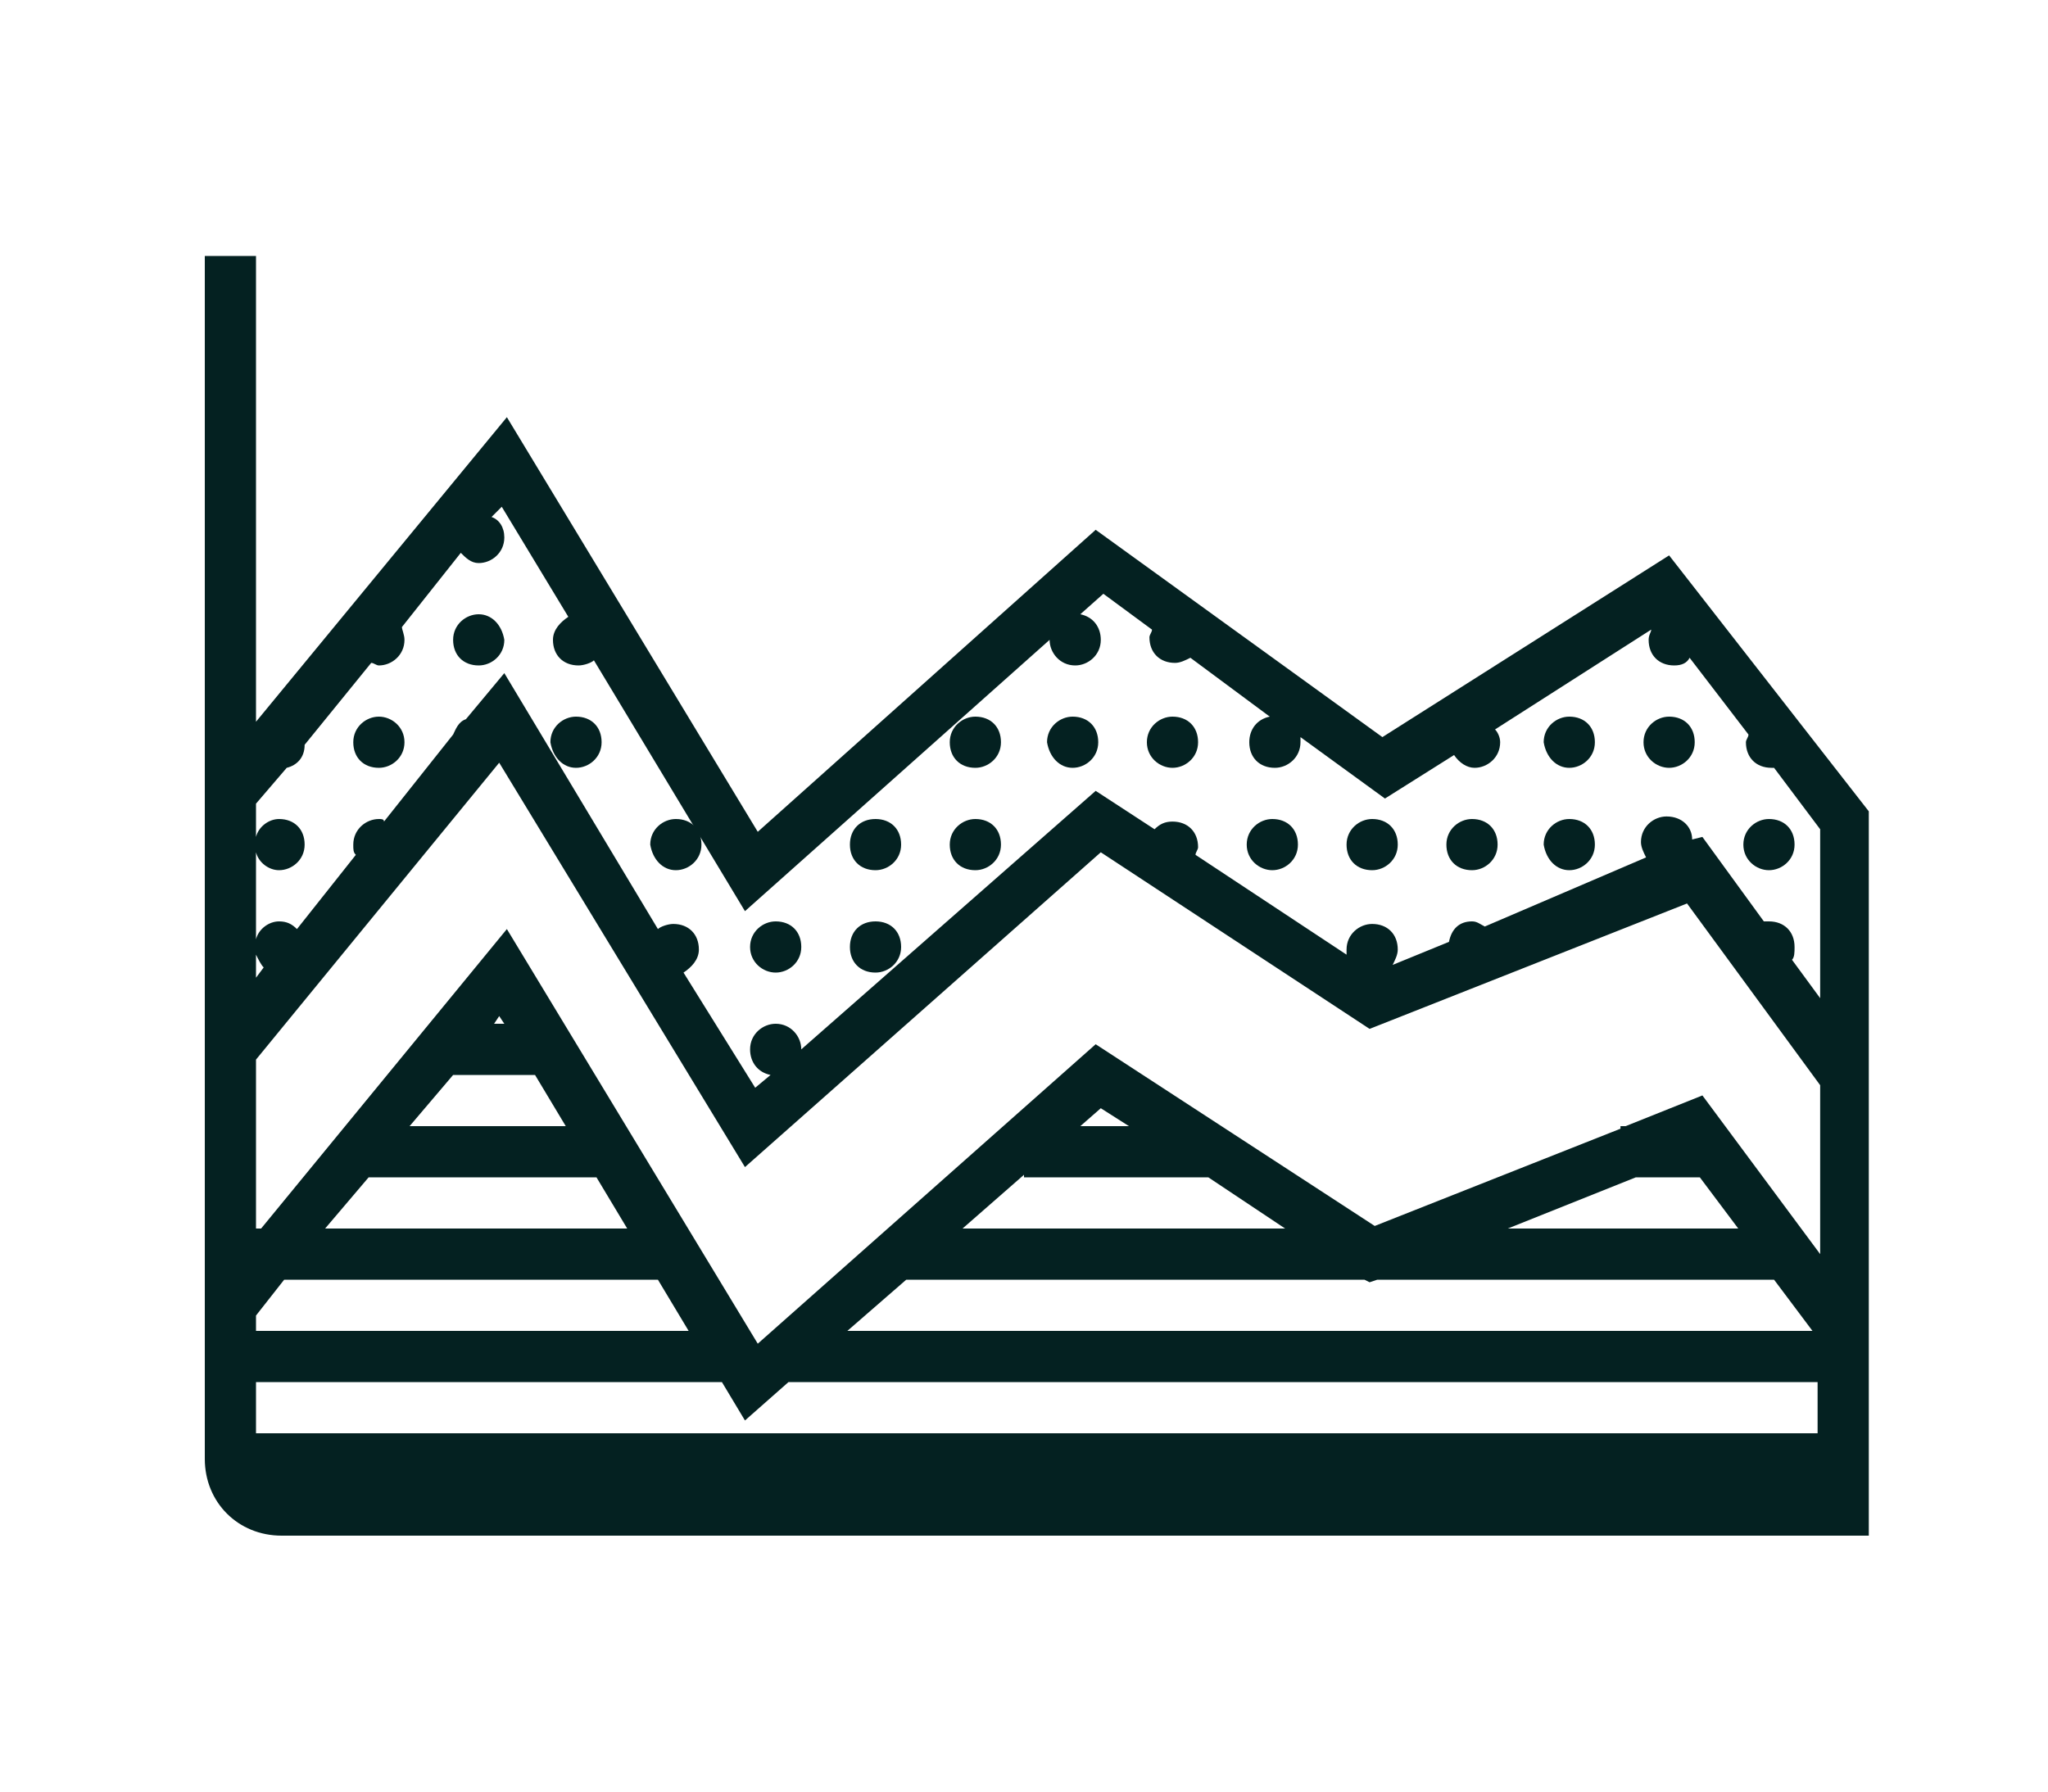 <svg xmlns="http://www.w3.org/2000/svg" xmlns:xlink="http://www.w3.org/1999/xlink" x="0" y="0" version="1.1" viewBox="0 0 80 70" style="enable-background:new 0 0 80 70" xml:space="preserve"><style type="text/css">.st0{fill:#042121}</style><g id="Layer_7"><g><path d="M65.2,21.7L54,28.8l-11.2-8.1L29.6,32.5l-9.8-16.2L10,28.2V10H8v42v2v3c0,1.7,1.3,3,3,3h60h2V31.7L65.2,21.7z M22.2,24.1c-0.3,0.2-0.6,0.5-0.6,0.9c0,0.6,0.4,1,1,1c0.2,0,0.5-0.1,0.6-0.2l5.9,9.8L41,25c0,0.5,0.4,1,1,1c0.5,0,1-0.4,1-1 c0-0.5-0.3-0.9-0.8-1l0.9-0.8l1.9,1.4c0,0.1-0.1,0.2-0.1,0.3c0,0.6,0.4,1,1,1c0.2,0,0.4-0.1,0.6-0.2l3.1,2.3 c-0.5,0.1-0.8,0.5-0.8,1c0,0.6,0.4,1,1,1c0.5,0,1-0.4,1-1c0-0.1,0-0.1,0-0.2l3.3,2.4l2.7-1.7c0.2,0.3,0.5,0.5,0.8,0.5 c0.5,0,1-0.4,1-1c0-0.2-0.1-0.4-0.2-0.5l6.1-3.9c0,0.1-0.1,0.2-0.1,0.4c0,0.6,0.4,1,1,1c0.3,0,0.5-0.1,0.6-0.3l2.3,3 c0,0.1-0.1,0.2-0.1,0.3c0,0.6,0.4,1,1,1c0,0,0,0,0.1,0l1.8,2.4v6.6l-1.1-1.5c0.1-0.1,0.1-0.3,0.1-0.5c0-0.6-0.4-1-1-1 c-0.1,0-0.1,0-0.2,0l-2.4-3.3l-0.4,0.1c0-0.5-0.4-0.9-1-0.9c-0.5,0-1,0.4-1,1c0,0.2,0.1,0.4,0.2,0.6L58,36.2 c-0.2-0.1-0.3-0.2-0.5-0.2c-0.5,0-0.8,0.3-0.9,0.8l-2.2,0.9c0.1-0.2,0.2-0.4,0.2-0.6c0-0.6-0.4-1-1-1c-0.5,0-1,0.4-1,1 c0,0.1,0,0.1,0,0.2l-5.9-3.9c0-0.1,0.1-0.2,0.1-0.3c0-0.6-0.4-1-1-1c-0.3,0-0.5,0.1-0.7,0.3l-2.3-1.5L31.3,41c0-0.5-0.4-1-1-1 c-0.5,0-1,0.4-1,1c0,0.5,0.3,0.9,0.8,1l-0.6,0.5l-2.8-4.5c0.3-0.2,0.6-0.5,0.6-0.9c0-0.6-0.4-1-1-1c-0.2,0-0.5,0.1-0.6,0.2l-6-10 l-1.5,1.8c-0.3,0.1-0.4,0.4-0.5,0.6L15,32.1C15,32,14.9,32,14.8,32c-0.5,0-1,0.4-1,1c0,0.2,0,0.3,0.1,0.4l-2.3,2.9 c-0.2-0.2-0.4-0.3-0.7-0.3c-0.4,0-0.8,0.3-0.9,0.7v-3.4c0.1,0.4,0.5,0.7,0.9,0.7c0.5,0,1-0.4,1-1c0-0.6-0.4-1-1-1 c-0.4,0-0.8,0.3-0.9,0.7v-1.3l1.2-1.4c0.4-0.1,0.7-0.4,0.7-0.9l2.6-3.2c0.1,0,0.2,0.1,0.3,0.1c0.5,0,1-0.4,1-1 c0-0.2-0.1-0.4-0.1-0.5l2.3-2.9c0.2,0.2,0.4,0.4,0.7,0.4c0.5,0,1-0.4,1-1c0-0.4-0.2-0.7-0.5-0.8l0.4-0.4L22.2,24.1z M47.2,46l3,2 H37.6l2.4-2.1V46H47.2z M42.2,44l0.8-0.7l1.1,0.7H42.2z M63.9,46h2.5l1.5,2h-9L63.9,46z M35.4,50h17.9l0.2,0.1l0.3-0.1h15.5l1.5,2 H33.1L35.4,50z M66.5,42.8L63.5,44h-0.2v0.1l-9.6,3.8l-10.9-7.1L29.6,52.5l-9.8-16.2L10.2,48H10v-6.6l9.5-11.6l9.6,15.8L43,33.3 l10.5,6.9l12.4-4.9l5.2,7.1v6.6L66.5,42.8z M17.7,42h3.2l1.2,2H16L17.7,42z M19.3,40l0.2-0.3l0.2,0.3H19.3z M14.4,46h8.9l1.2,2 H12.7L14.4,46z M10,37.3c0.1,0.2,0.2,0.4,0.3,0.5L10,38.2V37.3z M10,51.4l1.1-1.4h14.6l1.2,2H10V51.4z M10,54h18.2l0.9,1.5 l1.7-1.5H71v2H10V54z" class="st0"/><path d="M14.8,28c-0.5,0-1,0.4-1,1c0,0.6,0.4,1,1,1c0.5,0,1-0.4,1-1C15.8,28.4,15.3,28,14.8,28z" class="st0"/><path d="M18.7,24c-0.5,0-1,0.4-1,1c0,0.6,0.4,1,1,1c0.5,0,1-0.4,1-1C19.6,24.4,19.2,24,18.7,24z" class="st0"/><path d="M22.5,30c0.5,0,1-0.4,1-1c0-0.6-0.4-1-1-1c-0.5,0-1,0.4-1,1C21.6,29.6,22,30,22.5,30z" class="st0"/><path d="M26.4,34c0.5,0,1-0.4,1-1c0-0.6-0.4-1-1-1c-0.5,0-1,0.4-1,1C25.5,33.6,25.9,34,26.4,34z" class="st0"/><path d="M30.3,38c0.5,0,1-0.4,1-1c0-0.6-0.4-1-1-1c-0.5,0-1,0.4-1,1C29.3,37.6,29.8,38,30.3,38z" class="st0"/><path d="M34.2,38c0.5,0,1-0.4,1-1c0-0.6-0.4-1-1-1s-1,0.4-1,1C33.2,37.6,33.6,38,34.2,38z" class="st0"/><path d="M34.2,34c0.5,0,1-0.4,1-1c0-0.6-0.4-1-1-1s-1,0.4-1,1C33.2,33.6,33.6,34,34.2,34z" class="st0"/><path d="M38.1,34c0.5,0,1-0.4,1-1c0-0.6-0.4-1-1-1c-0.5,0-1,0.4-1,1C37.1,33.6,37.5,34,38.1,34z" class="st0"/><path d="M38.1,30c0.5,0,1-0.4,1-1c0-0.6-0.4-1-1-1c-0.5,0-1,0.4-1,1C37.1,29.6,37.5,30,38.1,30z" class="st0"/><path d="M45.8,30c0.5,0,1-0.4,1-1c0-0.6-0.4-1-1-1c-0.5,0-1,0.4-1,1C44.8,29.6,45.3,30,45.8,30z" class="st0"/><path d="M41.9,30c0.5,0,1-0.4,1-1c0-0.6-0.4-1-1-1c-0.5,0-1,0.4-1,1C41,29.6,41.4,30,41.9,30z" class="st0"/><path d="M49.7,34c0.5,0,1-0.4,1-1c0-0.6-0.4-1-1-1c-0.5,0-1,0.4-1,1C48.7,33.6,49.2,34,49.7,34z" class="st0"/><path d="M53.6,34c0.5,0,1-0.4,1-1c0-0.6-0.4-1-1-1c-0.5,0-1,0.4-1,1C52.6,33.6,53,34,53.6,34z" class="st0"/><path d="M57.5,34c0.5,0,1-0.4,1-1c0-0.6-0.4-1-1-1c-0.5,0-1,0.4-1,1C56.5,33.6,56.9,34,57.5,34z" class="st0"/><path d="M61.3,30c0.5,0,1-0.4,1-1c0-0.6-0.4-1-1-1c-0.5,0-1,0.4-1,1C60.4,29.6,60.8,30,61.3,30z" class="st0"/><path d="M65.2,30c0.5,0,1-0.4,1-1c0-0.6-0.4-1-1-1c-0.5,0-1,0.4-1,1C64.2,29.6,64.7,30,65.2,30z" class="st0"/><path d="M69.1,34c0.5,0,1-0.4,1-1c0-0.6-0.4-1-1-1c-0.5,0-1,0.4-1,1C68.1,33.6,68.6,34,69.1,34z" class="st0"/><path d="M61.3,34c0.5,0,1-0.4,1-1c0-0.6-0.4-1-1-1c-0.5,0-1,0.4-1,1C60.4,33.6,60.8,34,61.3,34z" class="st0"/></g></g></svg>